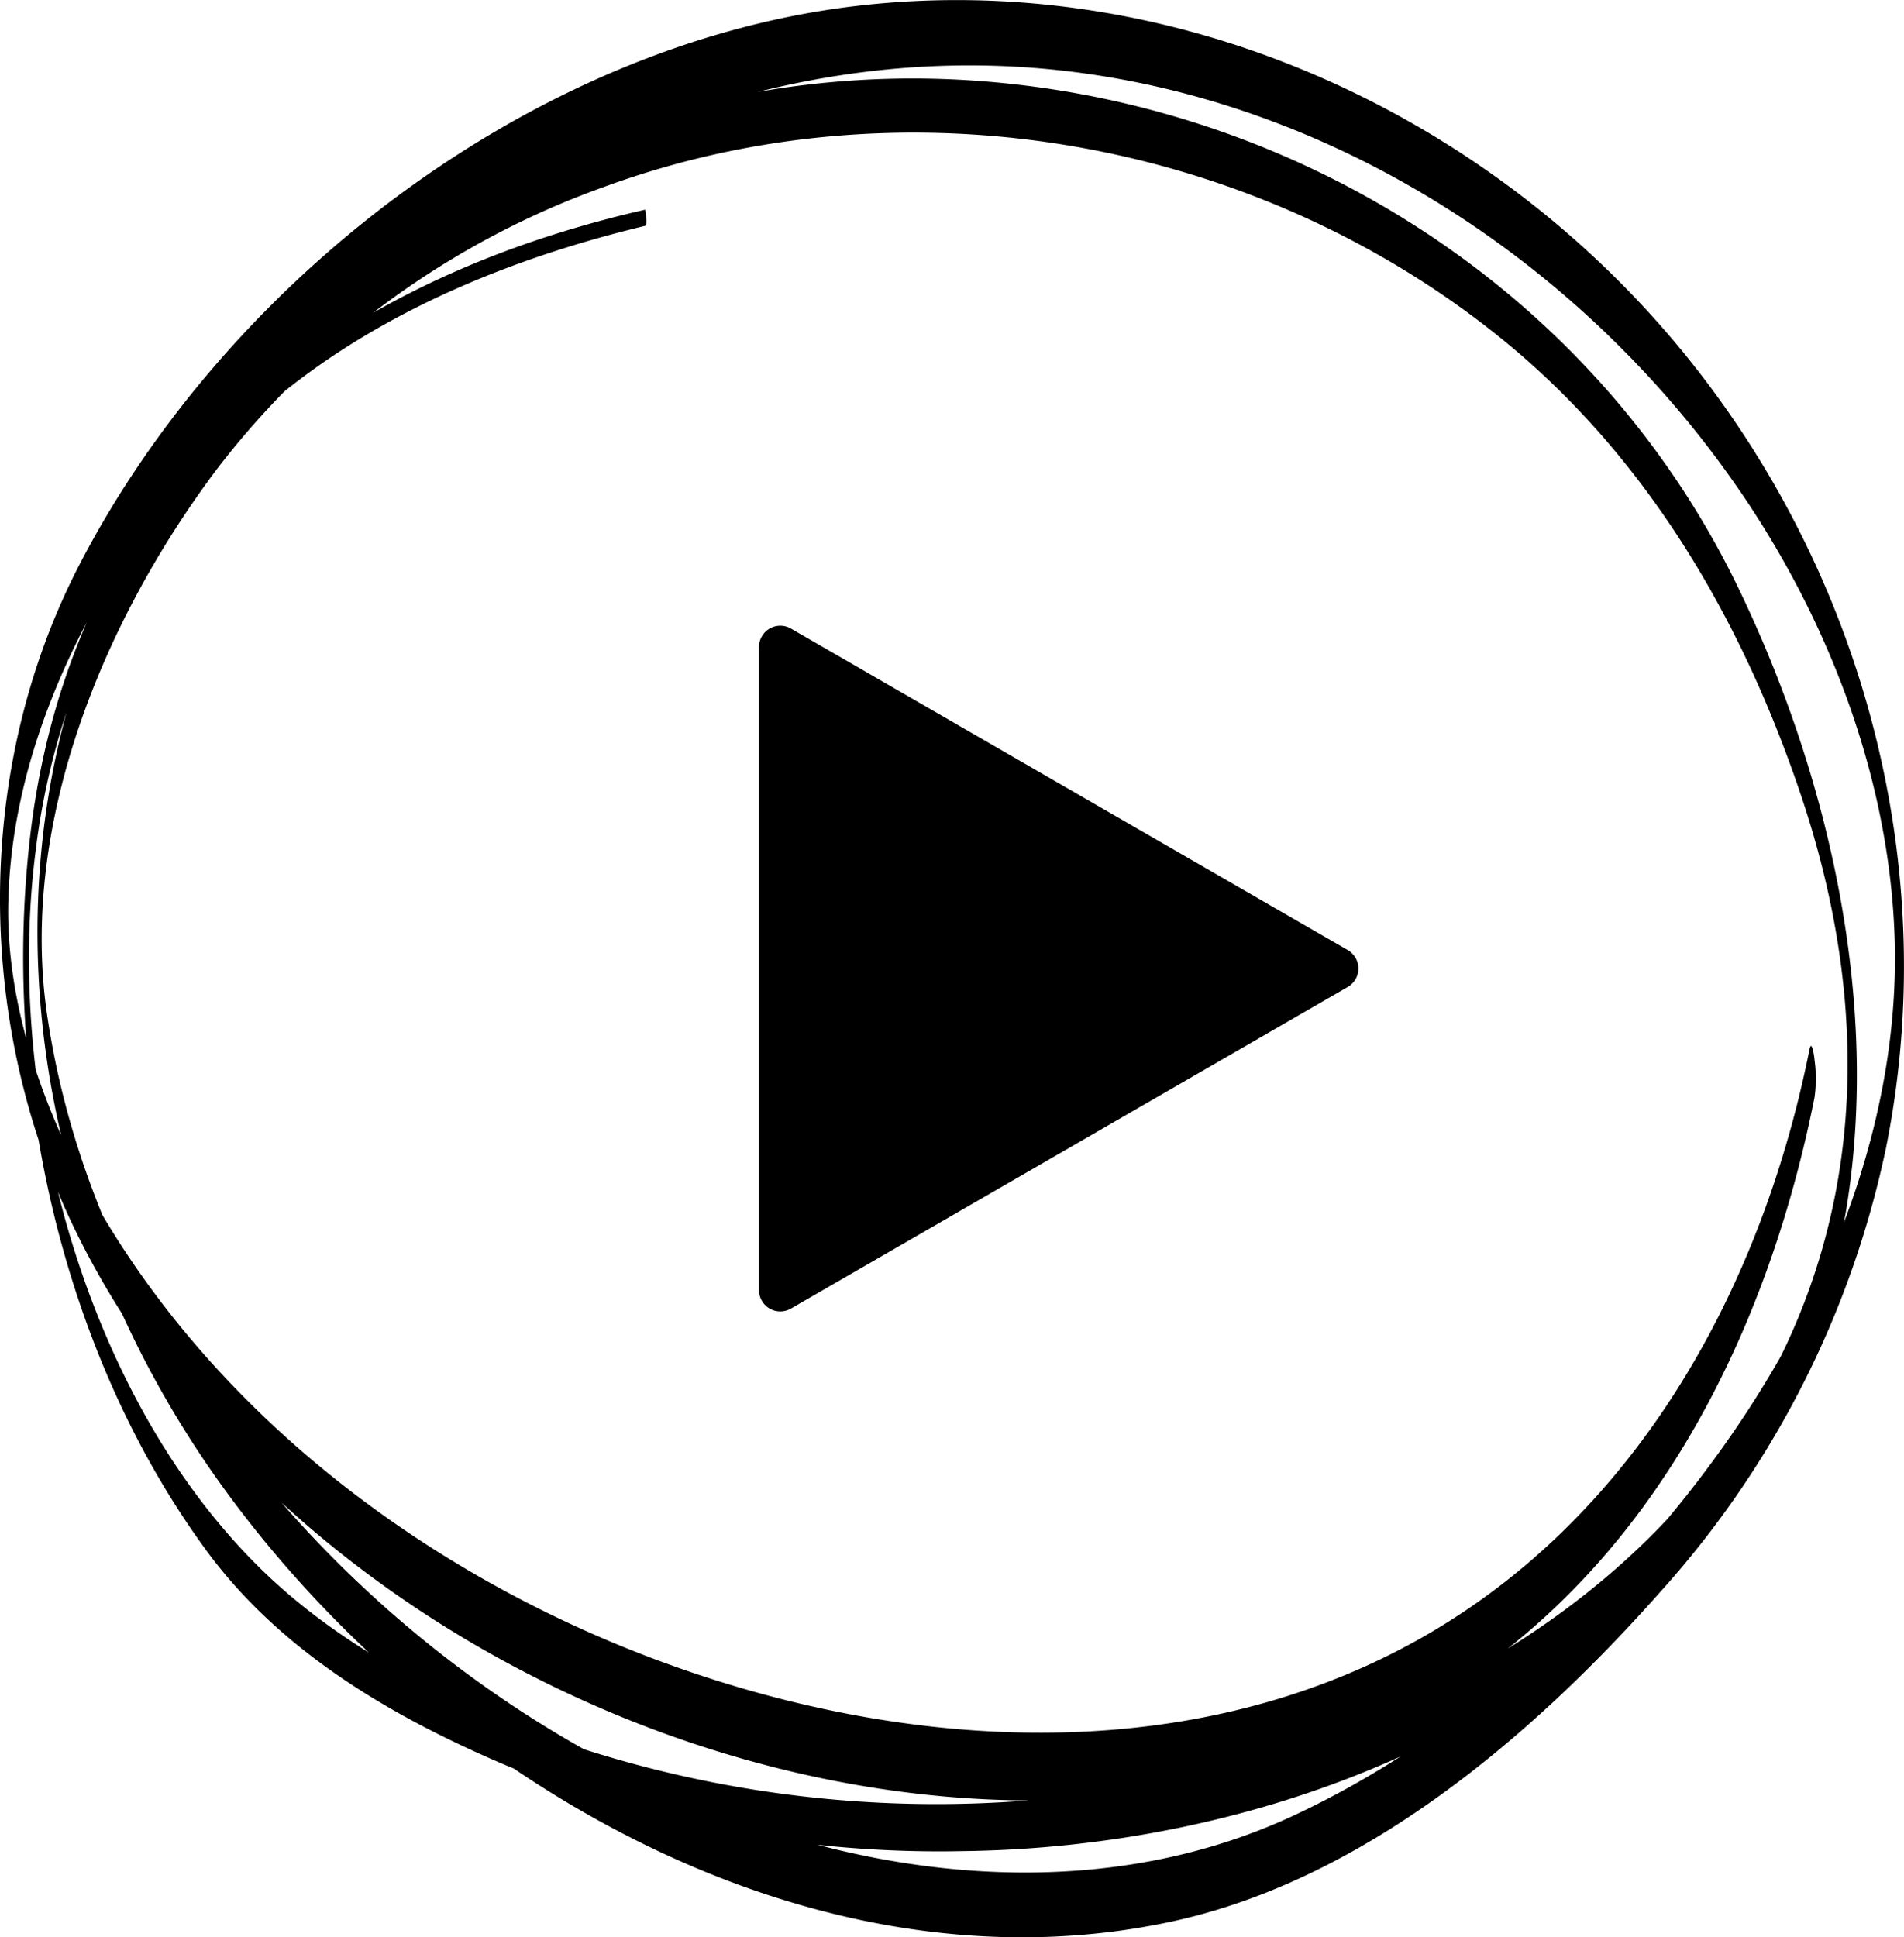 <svg xmlns="http://www.w3.org/2000/svg" viewBox="0 0 178.86 181.95"><g id="Layer_2" data-name="Layer 2"><g id="Layer_1-2" data-name="Layer 1"><path d="M60.59,19.7c-16.29,3.72-31.66,11-42.86,23.62-8.61,9.74-13.35,22.22-14.87,35-2.74,22.9,2.77,48.5,16.48,67.25,6.94,9.49,17.31,15.6,28,20.16a106.52,106.52,0,0,0,43,8.14c27.19-.31,56-11,72.27-33.63,17.95-24.95,13.25-59.14.57-85.26C149.47,26.81,120.84,9,89.78,7.47,59.28,6,30,21.19,14.41,47.55-3,77.11,1.36,112.8,21.17,140c19.57,26.85,54.74,47.77,88.78,40.51,18.1-3.86,33.94-17.38,45.93-30.89a89.82,89.82,0,0,0,21.28-41.76c5.56-27.56-2.8-56.51-21.31-77.44C136.89,9,108.22-3,79.63.66c-30,3.86-58.57,25.9-72.29,52.62-9.9,19.3-9.65,43.31-.07,62.68,19.21,38.86,72.1,62.37,113.65,49.7,28.61-8.72,43.94-34.59,49.53-62.55a12.7,12.7,0,0,0,0-3.59c0-.19-.26-2-.47-.94-5,25-18.9,48.33-43.14,58.55-20.69,8.74-44.62,6.47-65.24-1.25-21-7.85-40.36-22.22-51.9-41.62C4.57,105.57.54,95,.78,84.75c.27-12,5.08-23.49,11.55-33.37C29.62,25,60.17,5.71,92.15,6.15c29,.4,56,17.06,71.92,40.89,8,12,13.38,26.37,13.9,40.82.58,15.92-5.31,31.7-13.93,44.85-10.18,15.53-25.95,30.22-42.91,38-15.34,7-32.91,6.35-48.71,1.29-33.14-10.62-62.9-41.73-68-76.72C1.79,77.28,9.8,58.06,20.5,43.9A79.68,79.68,0,0,1,56.73,17.56C85.05,7.16,118,13,141.28,32c13.55,11.08,22.36,26.24,27.89,42.66s6.36,33.68-.55,49.83c-11.21,26.21-39.21,40.41-66.23,44a108.89,108.89,0,0,1-43.55-3c-12.44-3.46-25.85-9.46-35-18.79C7.6,130.25.48,102.43,3.34,80A67.55,67.55,0,0,1,19.48,43.64c10.6-12,25.85-18.76,41.14-22.43.21-.05,0-1.51,0-1.51Z"/><path d="M126.66,89.27a2,2,0,0,1,0,3.4l-26.18,15.12L74.3,122.91a2,2,0,0,1-3-1.7V60.74a2,2,0,0,1,3-1.7l26.18,15.12Z"/></g></g></svg>